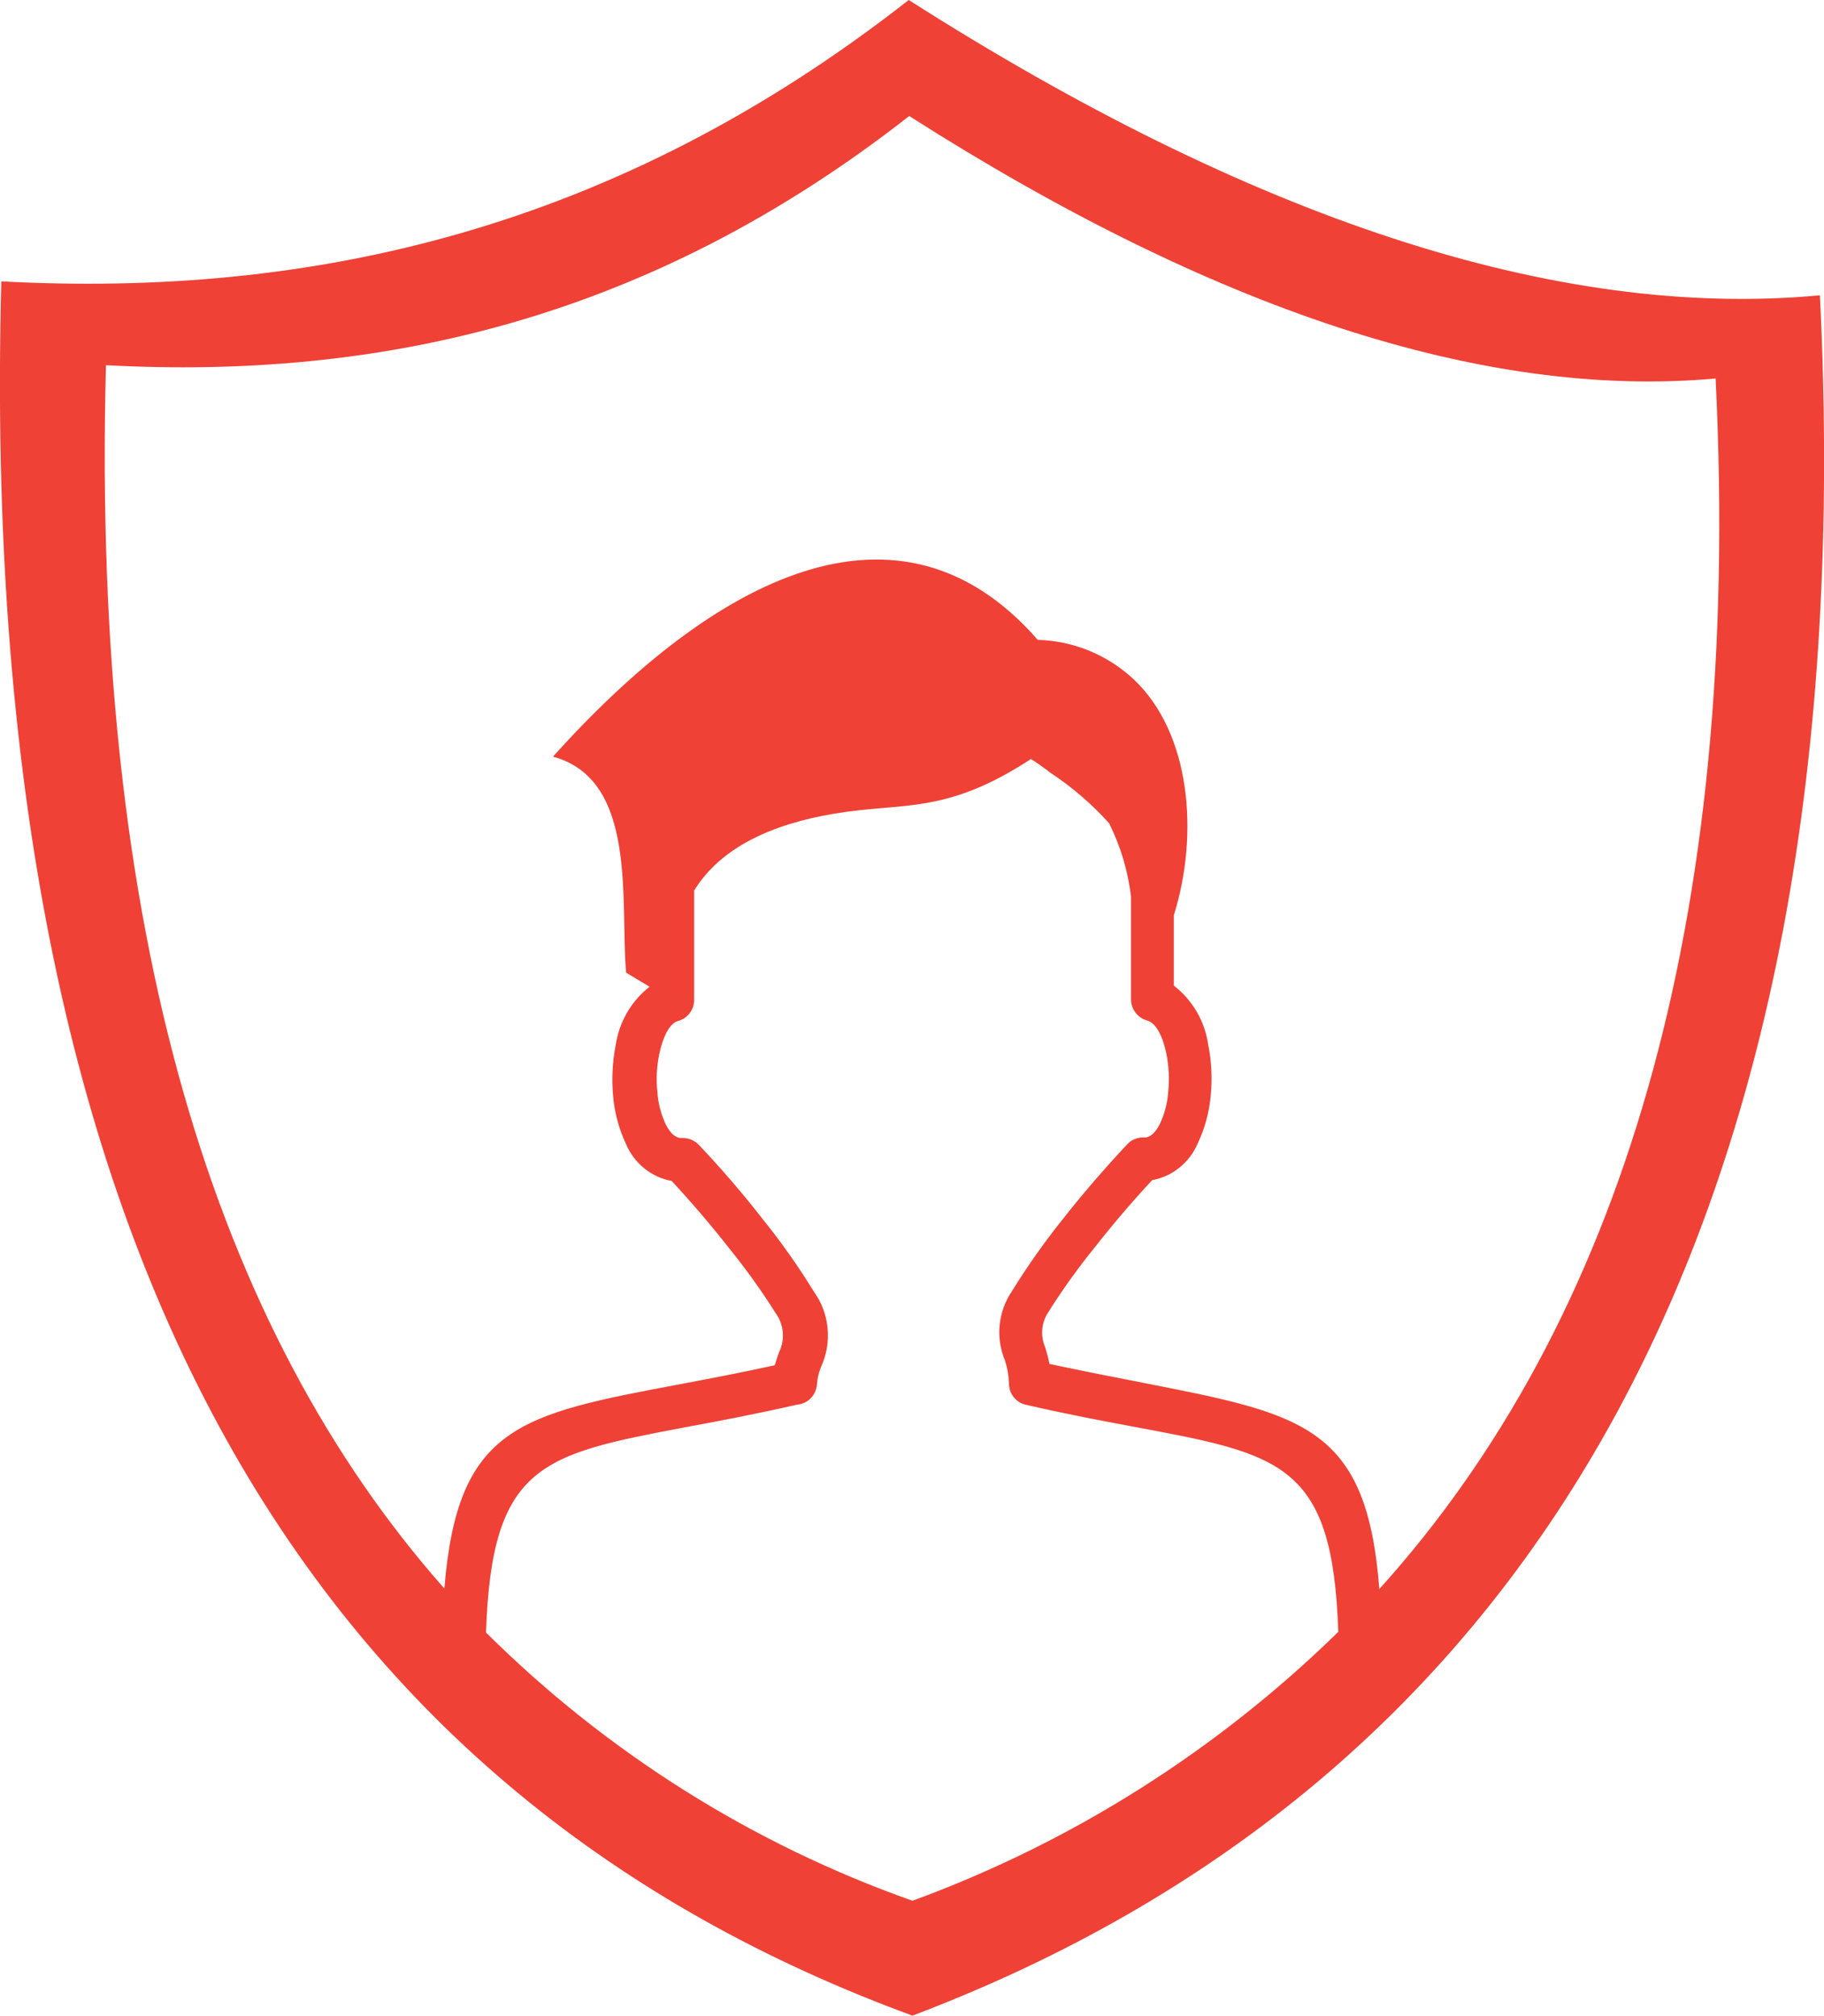 <svg width="38" height="42" viewBox="0 0 38 42" fill="none" xmlns="http://www.w3.org/2000/svg">
<g clip-path="url(#clip0_5_1750)">
<path fill-rule="evenodd" clip-rule="evenodd" d="M18.932 0C26.024 4.522 32.41 6.668 37.915 6.152C38.881 25.717 31.715 37.177 19.01 41.99C6.742 37.492 -0.512 26.527 0.027 5.862C6.468 6.204 12.807 4.799 18.932 0ZM11.525 15.757C14.871 12.038 18.729 10.018 21.62 13.33C22.366 13.35 23.079 13.644 23.624 14.157C24.814 15.285 24.98 17.394 24.454 19.069V20.532C24.841 20.831 25.098 21.269 25.169 21.755C25.24 22.104 25.259 22.461 25.224 22.815C25.194 23.164 25.102 23.504 24.953 23.82C24.869 24.017 24.739 24.189 24.573 24.323C24.408 24.457 24.212 24.547 24.003 24.585C23.586 25.033 23.176 25.515 22.814 25.977C22.46 26.412 22.133 26.869 21.834 27.344C21.765 27.451 21.723 27.573 21.713 27.7C21.703 27.828 21.725 27.955 21.776 28.072C21.811 28.184 21.841 28.298 21.864 28.414C22.597 28.571 23.258 28.697 23.851 28.814C27.156 29.463 28.475 29.712 28.736 33.103C33.746 27.552 36.302 19.274 35.742 7.885C30.881 8.323 25.234 6.429 18.942 2.417C13.519 6.662 7.919 7.913 2.207 7.608C1.898 19.448 4.475 27.686 9.258 33.093C9.529 29.712 10.834 29.463 14.142 28.841C14.739 28.728 15.41 28.602 16.142 28.441C16.169 28.342 16.2 28.25 16.234 28.161C16.295 28.033 16.321 27.892 16.308 27.751C16.296 27.61 16.245 27.475 16.163 27.361C15.864 26.886 15.536 26.429 15.183 25.994C14.82 25.532 14.41 25.05 13.993 24.602C13.785 24.564 13.589 24.474 13.423 24.34C13.258 24.206 13.127 24.034 13.044 23.837C12.895 23.521 12.803 23.181 12.773 22.832C12.741 22.478 12.759 22.121 12.827 21.773C12.898 21.291 13.151 20.855 13.532 20.556L13.044 20.262C12.915 18.799 13.295 16.246 11.525 15.764V15.757ZM27.881 33.995C27.766 30.502 26.705 30.3 23.695 29.736C23.017 29.61 22.244 29.466 21.359 29.261C21.261 29.237 21.175 29.179 21.113 29.099C21.052 29.018 21.019 28.919 21.02 28.817C21.015 28.654 20.986 28.493 20.936 28.338C20.838 28.103 20.8 27.847 20.827 27.594C20.854 27.341 20.944 27.098 21.088 26.889C21.405 26.377 21.753 25.883 22.129 25.413C22.542 24.886 23.014 24.339 23.485 23.837C23.53 23.788 23.587 23.75 23.649 23.726C23.711 23.702 23.778 23.692 23.844 23.697C23.97 23.697 24.078 23.584 24.163 23.416C24.264 23.202 24.324 22.97 24.339 22.733C24.365 22.469 24.351 22.203 24.298 21.943C24.227 21.602 24.091 21.314 23.902 21.26C23.804 21.234 23.718 21.176 23.657 21.096C23.596 21.016 23.562 20.917 23.563 20.815V18.679C23.5 18.146 23.345 17.627 23.105 17.148C22.741 16.745 22.327 16.39 21.875 16.092L21.817 16.047C21.705 15.965 21.593 15.883 21.478 15.812C19.692 16.98 18.824 16.707 17.383 16.95C16.075 17.169 15.01 17.657 14.461 18.553V20.826C14.463 20.927 14.43 21.027 14.368 21.107C14.307 21.188 14.22 21.245 14.122 21.27C13.942 21.325 13.807 21.612 13.736 21.954C13.681 22.213 13.667 22.48 13.695 22.743C13.71 22.98 13.77 23.212 13.871 23.427C13.956 23.594 14.064 23.707 14.19 23.707H14.217C14.28 23.706 14.342 23.718 14.401 23.742C14.459 23.766 14.512 23.802 14.556 23.847C15.037 24.353 15.508 24.903 15.912 25.426C16.29 25.895 16.637 26.389 16.953 26.903C17.115 27.127 17.215 27.392 17.241 27.668C17.268 27.945 17.221 28.223 17.105 28.475C17.058 28.589 17.029 28.711 17.02 28.834C17.014 28.943 16.969 29.046 16.894 29.125C16.819 29.203 16.718 29.252 16.61 29.261C15.739 29.459 14.98 29.603 14.312 29.726C11.295 30.297 10.244 30.495 10.125 34.009C12.642 36.51 15.676 38.418 19.01 39.597C22.326 38.382 25.349 36.473 27.881 33.995Z" fill="#EF4136"/>
</g>
<defs>
<clipPath id="clip0_5_1750">
<rect width="38" height="42" fill="white"/>
</clipPath>
</defs>
</svg>
